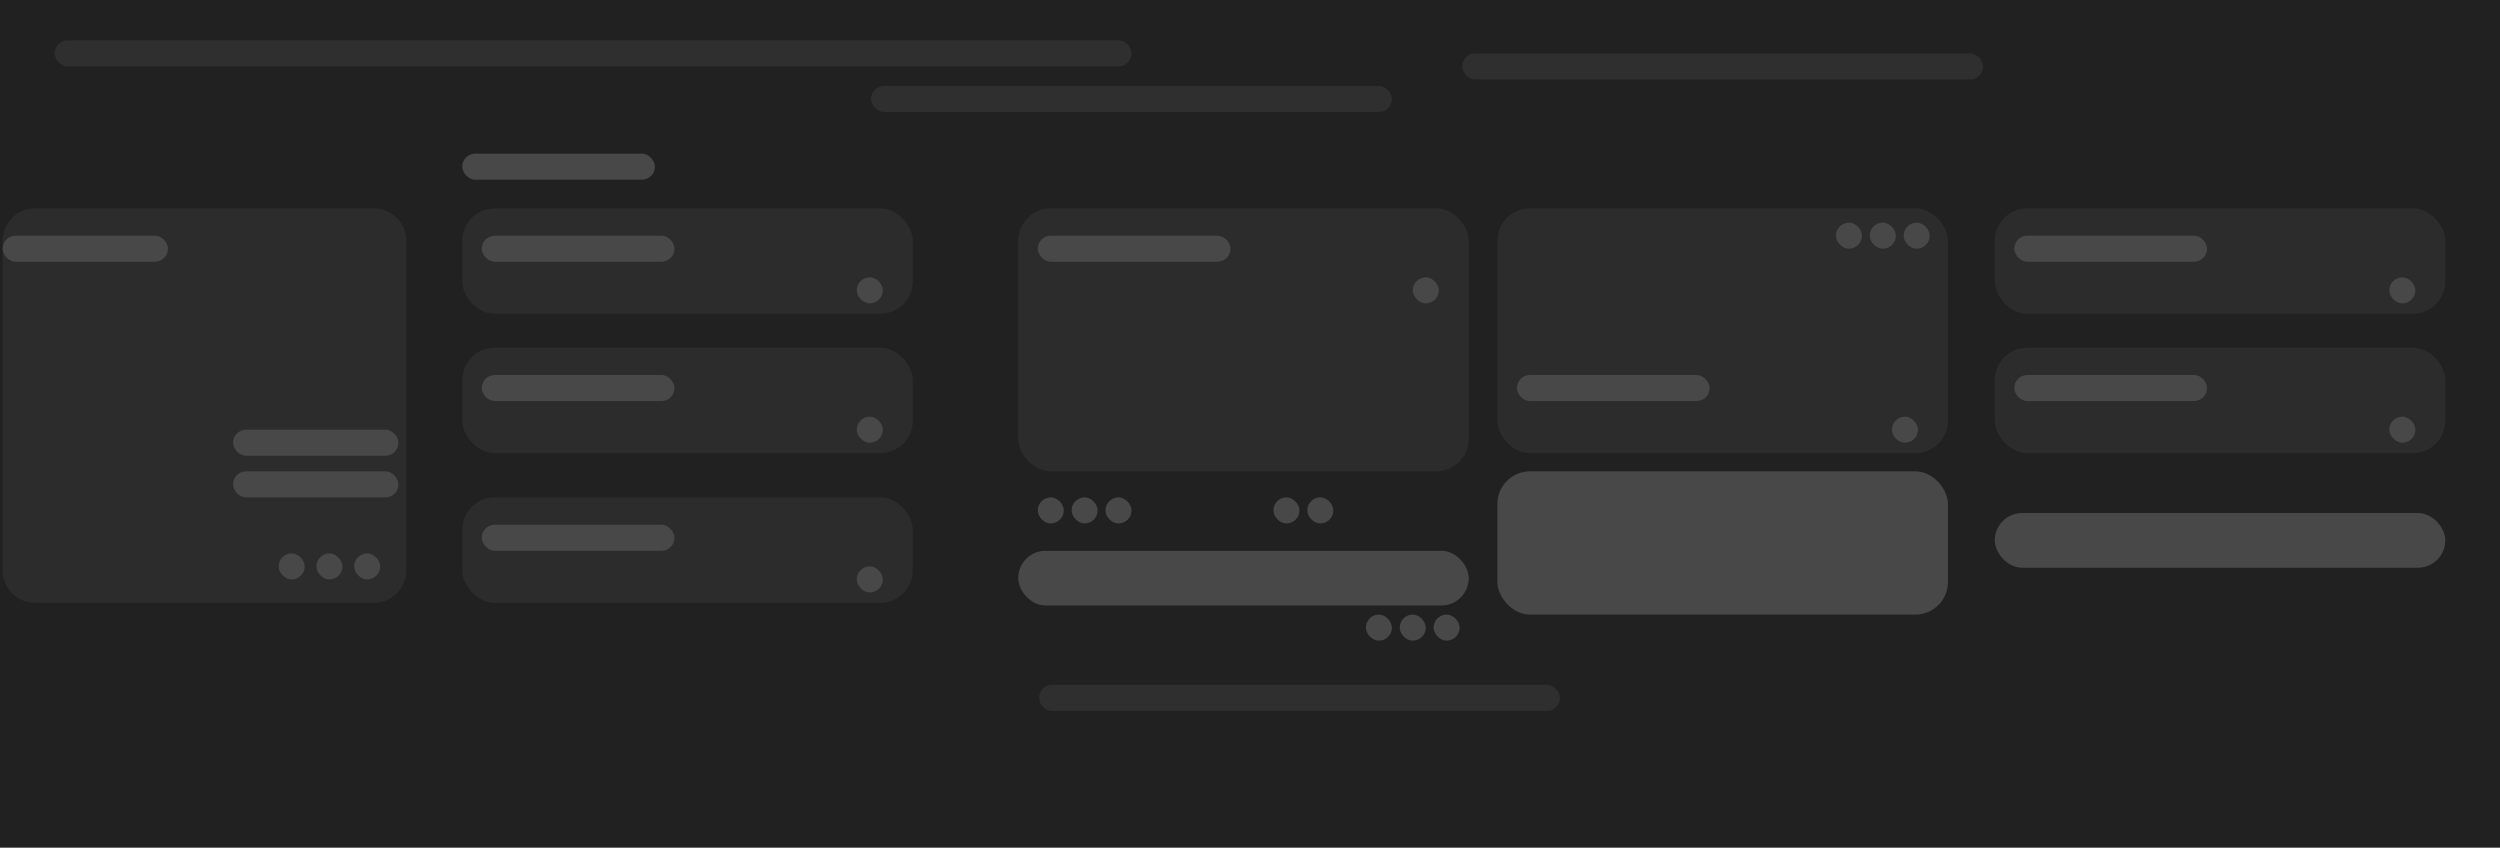 <svg width="1920" height="651" viewBox="0 0 1920 651" fill="none" xmlns="http://www.w3.org/2000/svg">
<rect width="1920" height="651" fill="#212121"/>
<path d="M2 185C2 171.193 13.193 160 27 160H287C300.807 160 312 171.193 312 185V438C312 451.807 300.807 463 287 463H27C13.193 463 2 451.807 2 438V185Z" fill="#2C2C2C"/>
<rect x="2" y="181" width="127" height="20" rx="10" fill="#484848"/>
<rect x="42" y="31" width="827" height="20" rx="10" fill="#2F2F2F"/>
<rect x="669" y="66" width="400" height="20" rx="10" fill="#2F2F2F"/>
<rect x="798" y="526" width="400" height="20" rx="10" fill="#2F2F2F"/>
<rect x="1123" y="41" width="400" height="20" rx="10" fill="#2F2F2F"/>
<rect x="179" y="330" width="127" height="20" rx="10" fill="#484848"/>
<rect x="179" y="362" width="127" height="20" rx="10" fill="#484848"/>
<rect x="355" y="118" width="148" height="20" rx="10" fill="#484848"/>
<rect x="1532" y="394" width="346" height="42" rx="21" fill="#484848"/>
<rect x="1150" y="362" width="346" height="110" rx="25" fill="#484848"/>
<rect x="782" y="423" width="346" height="42" rx="21" fill="#484848"/>
<rect x="272" y="425" width="20" height="20" rx="10" fill="#484848"/>
<rect x="214" y="425" width="20" height="20" rx="10" fill="#484848"/>
<rect x="243" y="425" width="20" height="20" rx="10" fill="#484848"/>
<rect x="1532" y="267" width="346" height="81" rx="25" fill="#2C2C2C"/>
<rect x="1547" y="288" width="148" height="20" rx="10" fill="#484848"/>
<rect x="1835" y="320" width="20" height="20" rx="10" fill="#484848"/>
<rect x="1532" y="160" width="346" height="81" rx="25" fill="#2C2C2C"/>
<rect x="1547" y="181" width="148" height="20" rx="10" fill="#484848"/>
<rect x="1835" y="213" width="20" height="20" rx="10" fill="#484848"/>
<rect x="1150" y="160" width="346" height="188" rx="25" fill="#2C2C2C"/>
<rect x="1165" y="288" width="148" height="20" rx="10" fill="#484848"/>
<rect x="1453" y="320" width="20" height="20" rx="10" fill="#484848"/>
<rect x="782" y="160" width="346" height="202" rx="25" fill="#2C2C2C"/>
<rect x="797" y="181" width="148" height="20" rx="10" fill="#484848"/>
<rect x="1085" y="213" width="20" height="20" rx="10" fill="#484848"/>
<rect x="797" y="382" width="20" height="20" rx="10" fill="#484848"/>
<rect x="1004" y="382" width="20" height="20" rx="10" fill="#484848"/>
<rect x="978" y="382" width="20" height="20" rx="10" fill="#484848"/>
<rect x="849" y="382" width="20" height="20" rx="10" fill="#484848"/>
<rect x="823" y="382" width="20" height="20" rx="10" fill="#484848"/>
<rect x="1410" y="171" width="20" height="20" rx="10" fill="#484848"/>
<rect x="1462" y="171" width="20" height="20" rx="10" fill="#484848"/>
<rect x="1436" y="171" width="20" height="20" rx="10" fill="#484848"/>
<rect x="1049" y="472" width="20" height="20" rx="10" fill="#484848"/>
<rect x="1101" y="472" width="20" height="20" rx="10" fill="#484848"/>
<rect x="1075" y="472" width="20" height="20" rx="10" fill="#484848"/>
<rect x="355" y="382" width="346" height="81" rx="25" fill="#2C2C2C"/>
<rect x="370" y="403" width="148" height="20" rx="10" fill="#484848"/>
<rect x="658" y="435" width="20" height="20" rx="10" fill="#484848"/>
<rect x="355" y="267" width="346" height="81" rx="25" fill="#2C2C2C"/>
<rect x="370" y="288" width="148" height="20" rx="10" fill="#484848"/>
<rect x="658" y="320" width="20" height="20" rx="10" fill="#484848"/>
<rect x="355" y="160" width="346" height="81" rx="25" fill="#2C2C2C"/>
<rect x="370" y="181" width="148" height="20" rx="10" fill="#484848"/>
<rect x="658" y="213" width="20" height="20" rx="10" fill="#484848"/>
</svg>
